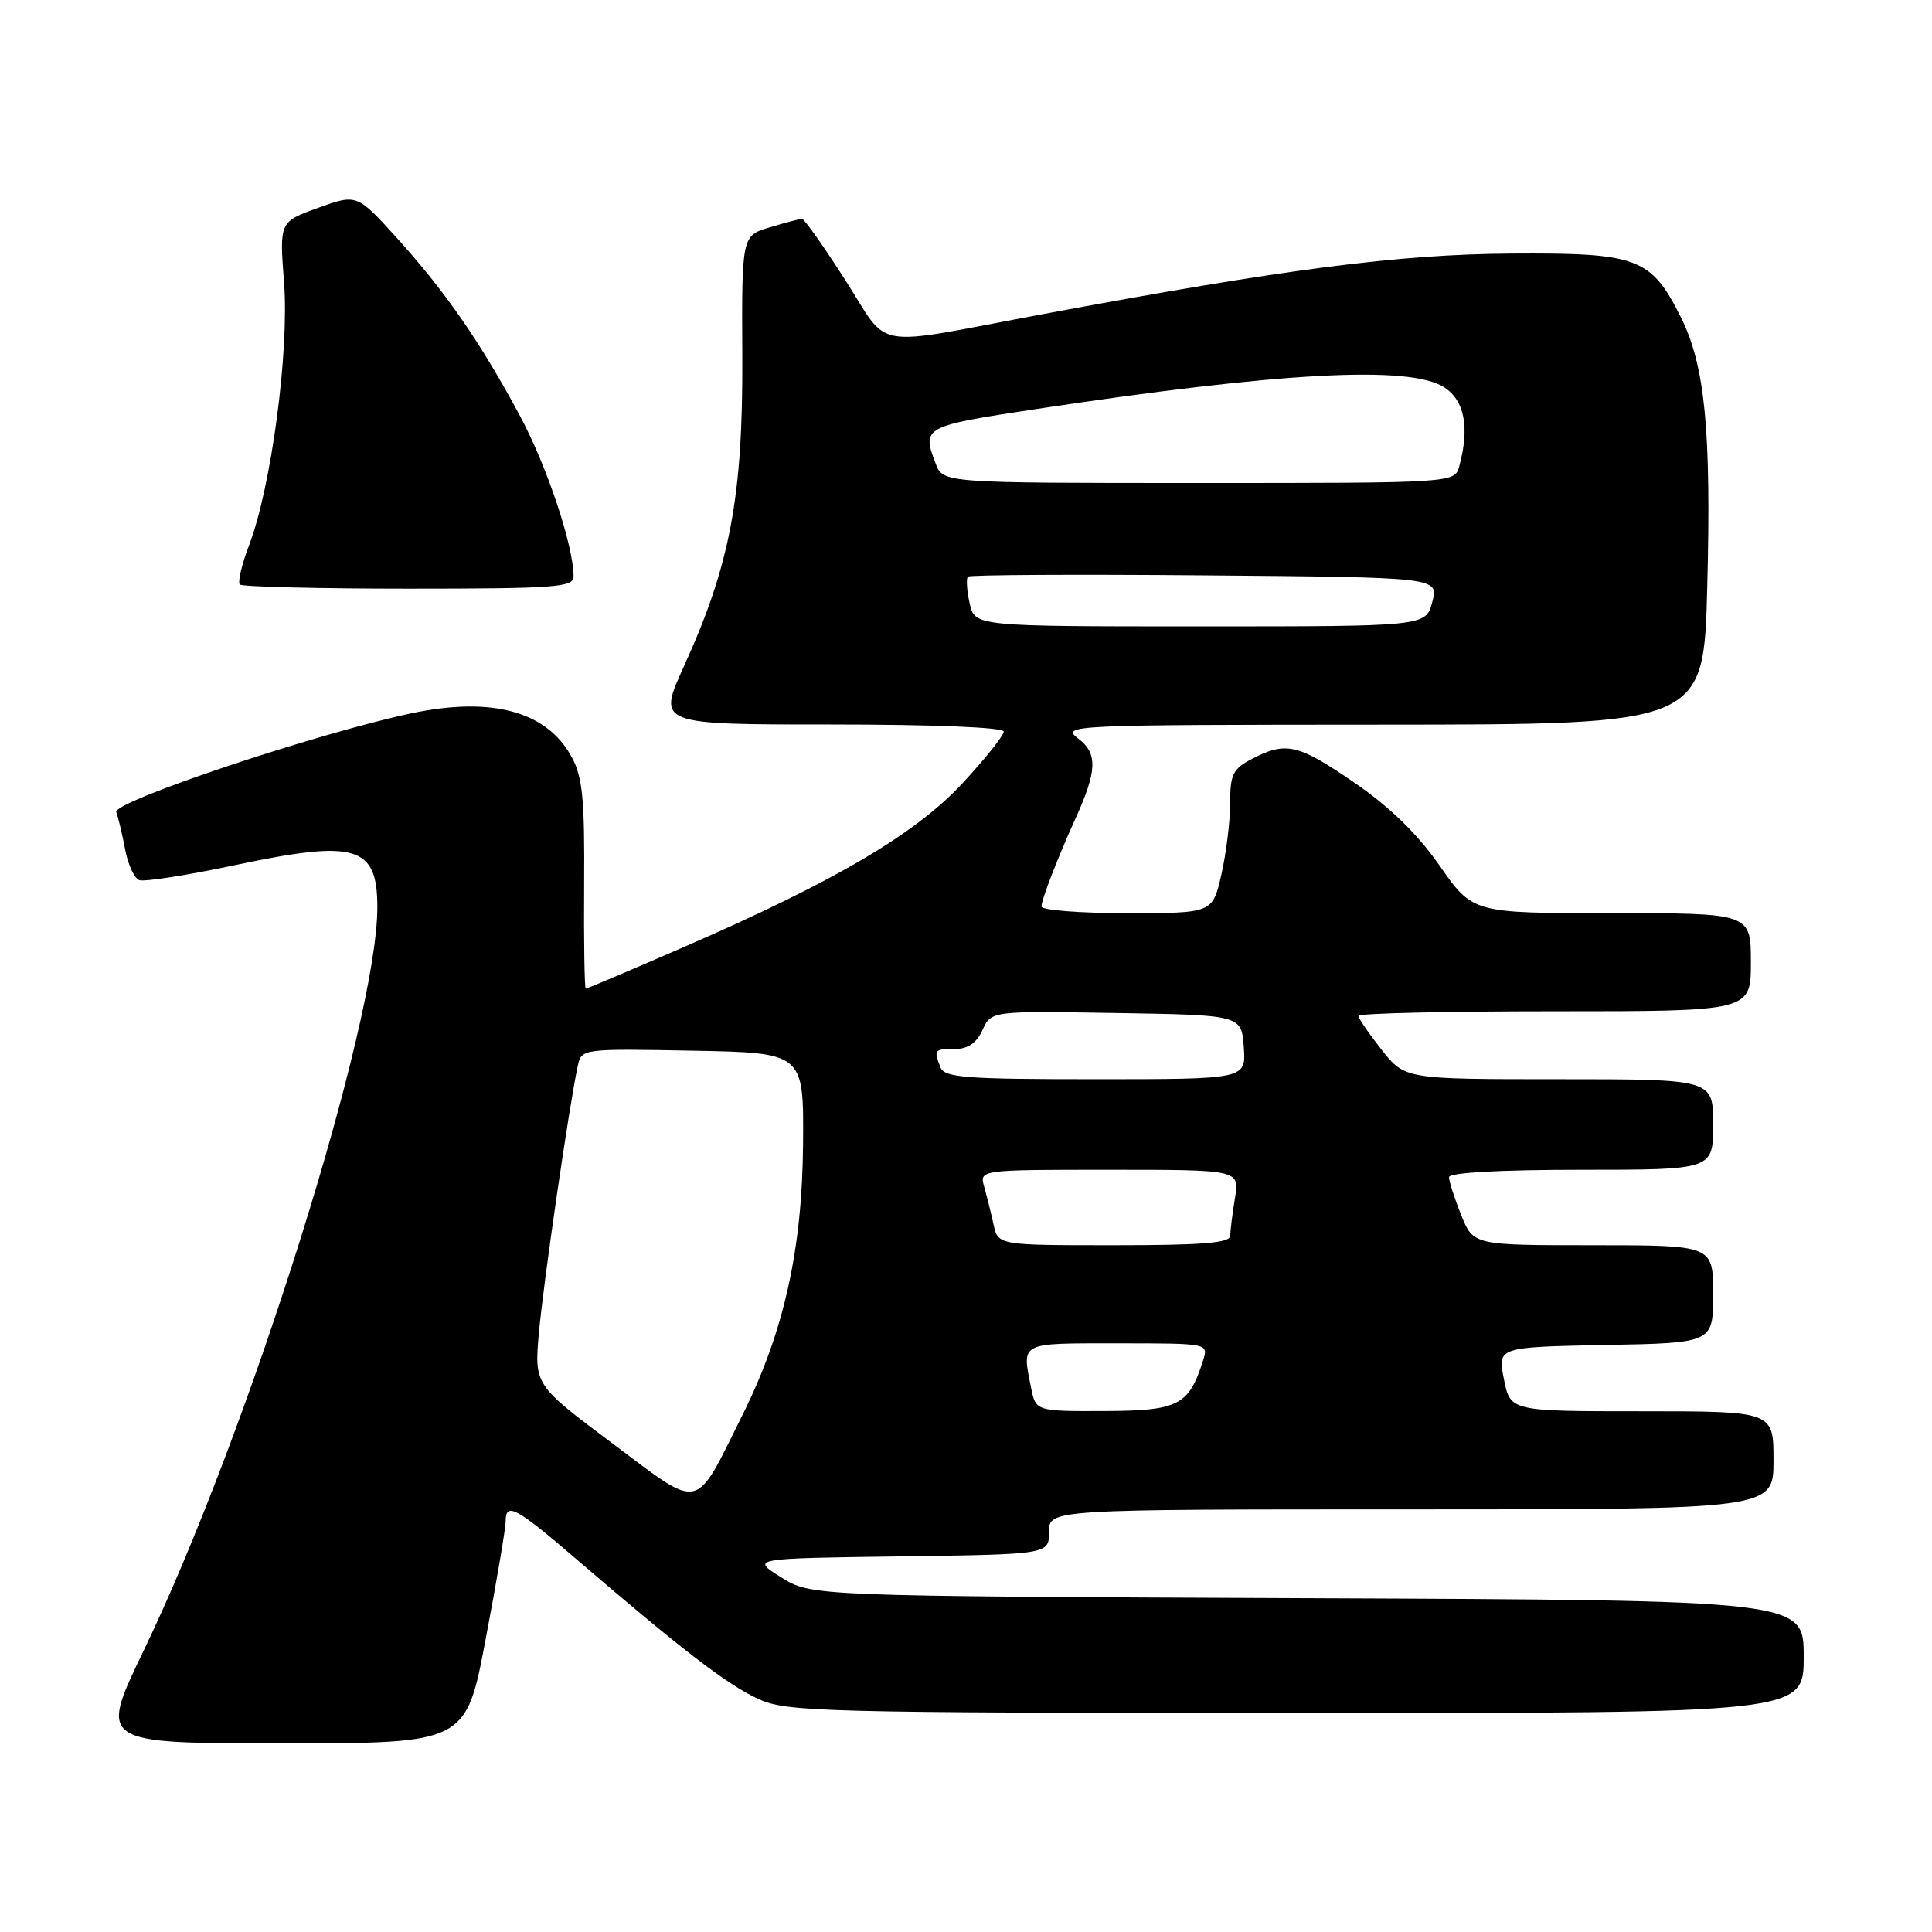 <?xml version="1.0" encoding="UTF-8" standalone="no"?>
<!DOCTYPE svg PUBLIC "-//W3C//DTD SVG 1.1//EN" "http://www.w3.org/Graphics/SVG/1.1/DTD/svg11.dtd" >
<svg xmlns="http://www.w3.org/2000/svg" xmlns:xlink="http://www.w3.org/1999/xlink" version="1.1" viewBox="0 0 256 256">
 <g >
 <path fill="currentColor"
d=" M 64.37 217.11 C 65.82 209.48 67.00 202.50 67.00 201.61 C 67.00 198.96 68.33 199.68 76.60 206.79 C 90.42 218.66 96.39 223.25 100.50 225.13 C 104.25 226.84 108.73 226.96 171.75 226.98 C 239.00 227.00 239.00 227.00 239.00 219.52 C 239.00 212.04 239.00 212.04 173.25 211.77 C 107.50 211.50 107.50 211.50 103.50 209.00 C 99.50 206.50 99.50 206.50 119.25 206.23 C 139.00 205.96 139.00 205.96 139.00 202.98 C 139.00 200.00 139.00 200.00 187.00 200.00 C 235.00 200.00 235.00 200.00 235.00 193.50 C 235.00 187.00 235.00 187.00 217.56 187.00 C 200.12 187.00 200.12 187.00 199.28 182.75 C 198.43 178.50 198.43 178.50 212.72 178.22 C 227.00 177.95 227.00 177.95 227.00 171.47 C 227.00 165.00 227.00 165.00 211.11 165.00 C 195.22 165.00 195.22 165.00 193.61 160.98 C 192.72 158.77 192.00 156.52 192.00 155.98 C 192.00 155.38 198.74 155.00 209.50 155.00 C 227.00 155.00 227.00 155.00 227.00 149.00 C 227.00 143.00 227.00 143.00 206.58 143.00 C 186.17 143.00 186.17 143.00 183.08 139.11 C 181.39 136.96 180.00 134.94 180.00 134.61 C 180.00 134.27 191.70 134.00 206.00 134.00 C 232.00 134.00 232.00 134.00 232.00 127.50 C 232.00 121.00 232.00 121.00 213.57 121.00 C 195.15 121.00 195.15 121.00 190.79 114.75 C 187.86 110.54 184.18 106.95 179.53 103.75 C 172.04 98.60 170.42 98.21 165.95 100.53 C 163.36 101.86 163.00 102.59 163.00 106.45 C 163.00 108.87 162.47 113.13 161.83 115.92 C 160.66 121.00 160.66 121.00 149.33 121.00 C 143.10 121.00 138.00 120.60 138.00 120.12 C 138.00 119.21 140.13 113.70 142.49 108.50 C 145.38 102.12 145.47 99.86 142.89 97.88 C 140.56 96.09 141.53 96.04 183.13 96.02 C 225.75 96.00 225.75 96.00 226.22 77.75 C 226.76 57.01 225.92 48.43 222.73 42.05 C 218.76 34.13 217.04 33.49 200.17 33.60 C 185.25 33.70 170.15 35.66 138.00 41.66 C 114.96 45.96 118.03 46.50 112.01 37.12 C 109.15 32.65 106.57 29.00 106.27 29.00 C 105.97 29.00 104.06 29.50 102.01 30.12 C 98.28 31.23 98.28 31.23 98.36 47.37 C 98.44 65.84 96.73 74.89 90.62 88.30 C 87.11 96.00 87.11 96.00 110.06 96.00 C 123.76 96.00 133.00 96.38 133.00 96.94 C 133.00 97.46 130.56 100.52 127.58 103.74 C 121.33 110.49 110.63 116.79 90.72 125.44 C 83.69 128.50 77.79 131.00 77.62 131.00 C 77.45 131.00 77.35 124.81 77.40 117.25 C 77.48 105.87 77.20 102.94 75.73 100.27 C 72.44 94.24 65.15 92.27 54.50 94.52 C 42.02 97.16 14.88 106.25 15.40 107.61 C 15.67 108.30 16.19 110.50 16.57 112.51 C 16.94 114.52 17.79 116.37 18.45 116.62 C 19.10 116.87 24.87 115.97 31.26 114.61 C 47.21 111.24 50.00 112.07 50.00 120.22 C 50.00 135.62 32.96 189.80 19.02 218.75 C 13.11 231.00 13.11 231.00 37.43 231.00 C 61.75 231.00 61.75 231.00 64.37 217.11 Z  M 76.00 76.39 C 76.00 72.34 72.50 61.83 68.92 55.15 C 63.66 45.35 59.08 38.72 52.64 31.59 C 47.30 25.69 47.30 25.69 42.16 27.54 C 37.02 29.39 37.02 29.39 37.64 37.44 C 38.33 46.58 35.96 64.45 33.02 72.20 C 32.03 74.78 31.48 77.15 31.78 77.45 C 32.09 77.75 42.16 78.00 54.17 78.00 C 73.55 78.00 76.00 77.82 76.00 76.39 Z  M 81.14 191.25 C 70.79 183.50 70.79 183.50 71.42 176.50 C 72.00 170.00 75.43 146.41 76.56 141.22 C 77.05 138.96 77.16 138.95 91.78 139.22 C 106.50 139.50 106.50 139.50 106.41 151.50 C 106.31 165.56 103.88 176.46 98.38 187.50 C 91.93 200.45 93.09 200.20 81.14 191.25 Z  M 136.62 183.88 C 135.41 177.78 134.99 178.00 148.07 178.00 C 160.13 178.00 160.13 178.00 159.42 180.25 C 157.53 186.23 156.17 186.93 146.38 186.97 C 137.25 187.00 137.25 187.00 136.62 183.88 Z  M 131.65 162.25 C 131.32 160.74 130.76 158.49 130.41 157.25 C 129.77 155.00 129.77 155.00 147.01 155.00 C 164.26 155.00 164.26 155.00 163.64 158.75 C 163.30 160.81 163.02 163.06 163.01 163.75 C 163.00 164.70 159.25 165.00 147.62 165.00 C 132.25 165.00 132.25 165.00 131.65 162.25 Z  M 124.61 141.42 C 123.71 139.08 123.78 139.00 126.52 139.00 C 128.25 139.00 129.41 138.20 130.19 136.48 C 131.34 133.95 131.34 133.95 147.92 134.23 C 164.50 134.50 164.50 134.50 164.81 138.75 C 165.11 143.00 165.11 143.00 145.16 143.00 C 127.89 143.00 125.13 142.79 124.61 141.42 Z  M 128.48 79.93 C 128.11 78.24 128.01 76.66 128.25 76.41 C 128.50 76.17 142.63 76.09 159.66 76.24 C 190.63 76.50 190.63 76.50 189.79 79.75 C 188.94 83.00 188.94 83.00 159.05 83.00 C 129.16 83.00 129.16 83.00 128.48 79.93 Z  M 123.98 61.43 C 122.13 56.58 122.33 56.47 137.25 54.21 C 169.74 49.29 186.87 48.38 191.38 51.33 C 194.07 53.09 194.74 56.63 193.37 61.75 C 192.77 64.00 192.77 64.00 158.86 64.00 C 124.95 64.00 124.95 64.00 123.98 61.43 Z "/>
</g>
</svg>